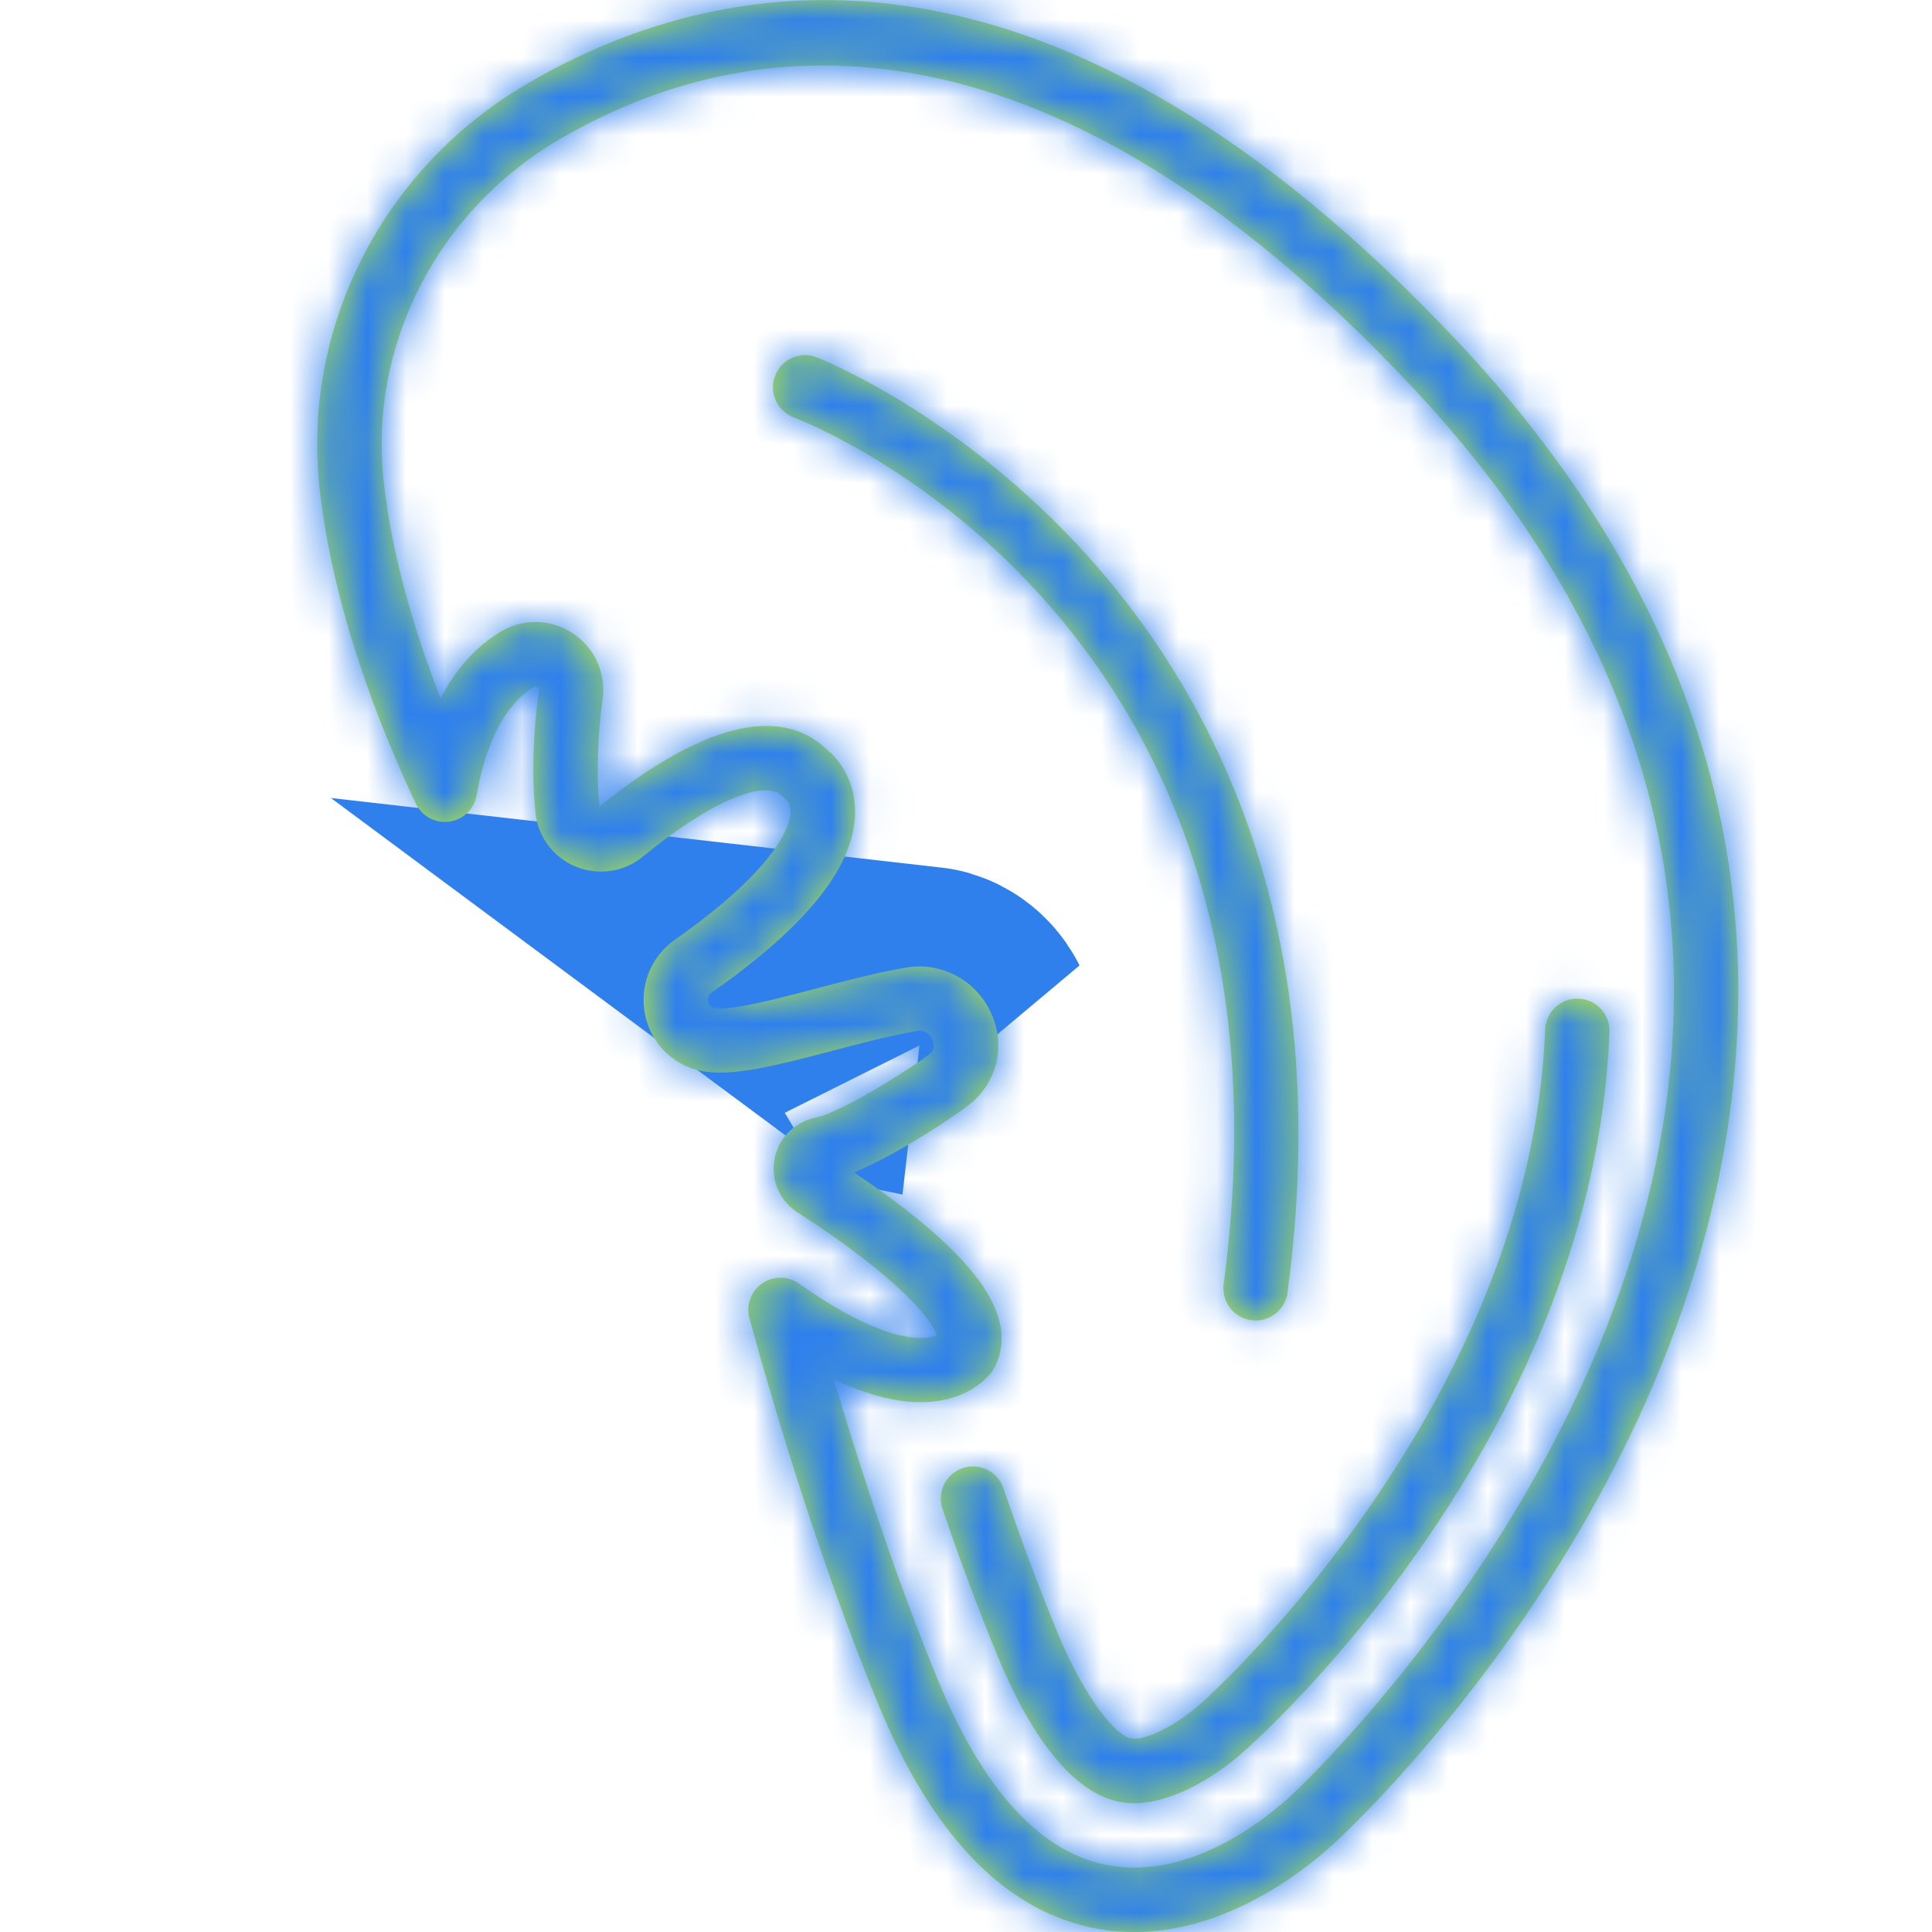 <svg width="50" height="50" viewBox="0 0 50 50" fill="none" xmlns="http://www.w3.org/2000/svg">
<mask id="path-1-inside-1" fill="white">
<path d="M32.496 34.174C32.459 34.174 32.422 34.172 32.384 34.167C31.928 34.106 31.608 33.686 31.669 33.231C33.958 16.129 21.088 11.011 20.54 10.802C20.111 10.638 19.894 10.158 20.057 9.728C20.221 9.298 20.7 9.082 21.13 9.244C21.277 9.3 35.789 15.008 33.321 33.452C33.265 33.87 32.907 34.174 32.496 34.174Z"/>
</mask>
<path d="M32.496 34.174C32.459 34.174 32.422 34.172 32.384 34.167C31.928 34.106 31.608 33.686 31.669 33.231C33.958 16.129 21.088 11.011 20.54 10.802C20.111 10.638 19.894 10.158 20.057 9.728C20.221 9.298 20.7 9.082 21.13 9.244C21.277 9.3 35.789 15.008 33.321 33.452C33.265 33.87 32.907 34.174 32.496 34.174Z" fill="#B0E645"/>
<path d="M32.384 34.167L33.511 25.714L33.51 25.714L32.384 34.167ZM31.669 33.231L23.217 32.099L23.216 32.103L31.669 33.231ZM20.54 10.802L17.493 18.767L17.504 18.771L20.54 10.802ZM21.13 9.244L24.164 1.274L24.145 1.267L24.126 1.26L21.13 9.244ZM33.321 33.452L24.868 32.32L24.867 32.325L33.321 33.452ZM32.496 25.647C32.844 25.647 33.183 25.67 33.511 25.714L31.257 42.62C31.661 42.674 32.075 42.702 32.496 42.702V25.647ZM33.51 25.714C37.735 26.277 40.683 30.157 40.122 34.359L23.216 32.103C22.534 37.215 26.121 41.936 31.258 42.62L33.51 25.714ZM40.121 34.362C41.605 23.281 38.142 15.295 33.599 10.08C29.317 5.166 24.524 3.194 23.575 2.833L17.504 18.771C17.104 18.619 19.02 19.311 20.739 21.284C22.195 22.955 24.023 26.079 23.217 32.099L40.121 34.362ZM23.586 2.837C27.532 4.347 29.542 8.773 28.029 12.756L12.085 6.7C10.246 11.542 12.689 16.93 17.493 18.767L23.586 2.837ZM28.029 12.756C26.52 16.729 22.088 18.712 18.134 17.228L24.126 1.26C19.311 -0.547 13.921 1.867 12.085 6.7L28.029 12.756ZM18.096 17.214C17.477 16.978 19.757 17.793 21.844 20.131C23.66 22.166 25.746 25.759 24.868 32.32L41.773 34.583C43.363 22.7 39.427 14.217 34.568 8.773C29.98 3.633 24.93 1.566 24.164 1.274L18.096 17.214ZM24.867 32.325C25.384 28.45 28.691 25.647 32.496 25.647V42.702C37.124 42.702 41.146 39.291 41.774 34.578L24.867 32.325Z" fill="#2F80ED" mask="url(#path-1-inside-1)"/>
<mask id="path-3-inside-2" fill="white">
<path d="M29.345 46.668C27.731 46.668 26.54 44.604 25.824 42.873C25.356 41.742 24.874 40.457 24.393 39.055C24.244 38.621 24.475 38.147 24.91 37.997C25.344 37.847 25.819 38.08 25.968 38.514C26.437 39.884 26.906 41.136 27.362 42.236C28.105 44.032 28.937 45.002 29.343 45.002C29.708 45.002 30.444 44.666 31.146 44.026C31.501 43.706 39.611 36.287 39.989 26.646C40.008 26.186 40.398 25.822 40.855 25.846C41.314 25.864 41.672 26.251 41.654 26.711C41.257 36.872 33.191 44.426 32.272 45.254C31.302 46.14 30.207 46.668 29.345 46.668Z"/>
</mask>
<path d="M29.345 46.668C27.731 46.668 26.54 44.604 25.824 42.873C25.356 41.742 24.874 40.457 24.393 39.055C24.244 38.621 24.475 38.147 24.91 37.997C25.344 37.847 25.819 38.08 25.968 38.514C26.437 39.884 26.906 41.136 27.362 42.236C28.105 44.032 28.937 45.002 29.343 45.002C29.708 45.002 30.444 44.666 31.146 44.026C31.501 43.706 39.611 36.287 39.989 26.646C40.008 26.186 40.398 25.822 40.855 25.846C41.314 25.864 41.672 26.251 41.654 26.711C41.257 36.872 33.191 44.426 32.272 45.254C31.302 46.14 30.207 46.668 29.345 46.668Z" fill="#B0E645"/>
<path d="M25.824 42.873L33.704 39.613L33.703 39.612L25.824 42.873ZM24.393 39.055L16.326 41.822L16.328 41.825L24.393 39.055ZM24.91 37.997L27.69 46.059L27.695 46.057L24.91 37.997ZM25.968 38.514L34.035 35.748L34.033 35.743L25.968 38.514ZM27.362 42.236L35.242 38.977L35.241 38.973L27.362 42.236ZM31.146 44.026L25.436 37.691L25.418 37.708L25.399 37.725L31.146 44.026ZM39.989 26.646L31.468 26.306L31.468 26.312L39.989 26.646ZM40.855 25.846L40.404 34.362L40.467 34.366L40.531 34.368L40.855 25.846ZM41.654 26.711L33.133 26.371L33.133 26.378L41.654 26.711ZM32.272 45.254L26.563 38.919L26.542 38.938L26.521 38.957L32.272 45.254ZM29.345 38.14C30.846 38.14 32.024 38.639 32.762 39.105C33.444 39.534 33.799 39.958 33.893 40.075C34.043 40.262 33.934 40.169 33.704 39.613L17.944 46.133C18.43 47.308 19.274 49.112 20.602 50.764C21.787 52.237 24.675 55.196 29.345 55.196V38.14ZM33.703 39.612C33.315 38.673 32.895 37.556 32.458 36.285L16.328 41.825C16.854 43.358 17.396 44.811 17.944 46.134L33.703 39.612ZM32.46 36.289C33.838 40.309 31.698 44.677 27.69 46.059L22.13 29.935C17.253 31.617 14.65 36.933 16.326 41.822L32.46 36.289ZM27.695 46.057C23.645 47.456 19.277 45.284 17.903 41.285L34.033 35.743C32.361 30.876 27.043 28.238 22.125 29.937L27.695 46.057ZM17.901 41.28C18.416 42.783 18.947 44.204 19.483 45.498L35.241 38.973C34.866 38.067 34.459 36.985 34.035 35.748L17.901 41.28ZM19.481 45.495C20.053 46.877 20.776 48.241 21.667 49.423C22.098 49.995 22.734 50.748 23.597 51.447C24.153 51.898 26.222 53.529 29.343 53.529V36.474C30.943 36.474 32.159 36.934 32.835 37.255C33.543 37.592 34.046 37.962 34.336 38.197C34.906 38.658 35.211 39.057 35.29 39.162C35.477 39.41 35.414 39.391 35.242 38.977L19.481 45.495ZM29.343 53.529C31.567 53.529 33.304 52.706 34.032 52.33C35.044 51.807 36.015 51.127 36.893 50.326L25.399 37.725C25.575 37.565 25.827 37.372 26.204 37.177C26.394 37.079 26.697 36.938 27.111 36.807C27.452 36.7 28.253 36.474 29.343 36.474V53.529ZM36.856 50.36C37.32 49.941 39.963 47.499 42.599 43.644C45.184 39.863 48.234 34.035 48.511 26.98L31.468 26.312C31.367 28.898 30.172 31.6 28.519 34.018C26.916 36.363 25.327 37.79 25.436 37.691L36.856 50.36ZM48.511 26.986C48.345 31.143 44.826 34.596 40.404 34.362L41.305 17.331C35.971 17.048 31.671 21.23 31.468 26.306L48.511 26.986ZM40.531 34.368C36.276 34.206 32.964 30.622 33.133 26.371L50.175 27.05C50.381 21.881 46.353 17.522 41.179 17.325L40.531 34.368ZM33.133 26.378C33.018 29.321 31.754 32.222 30.069 34.742C28.414 37.218 26.713 38.783 26.563 38.919L37.981 51.589C38.749 50.897 41.541 48.271 44.248 44.222C46.925 40.218 49.893 34.262 50.175 27.044L33.133 26.378ZM26.521 38.957C26.571 38.912 26.731 38.773 27.06 38.614C27.329 38.484 28.124 38.14 29.345 38.14V55.196C33.208 55.196 36.273 53.149 38.023 51.551L26.521 38.957Z" fill="#2F80ED" mask="url(#path-3-inside-2)"/>
<path d="M24.125 26.892C24.1 26.842 24.014 26.699 23.838 26.679L24.125 26.892Z" fill="#B0E645" stroke="#2F80ED" stroke-width="8.528"/>
<mask id="path-6-inside-3" fill="white">
<path d="M29.354 50C28.973 50 28.584 49.961 28.186 49.872C25.942 49.371 24.111 47.444 22.747 44.146C21.603 41.382 20.413 37.821 19.396 34.119C19.303 33.78 19.434 33.419 19.722 33.217C20.011 33.015 20.395 33.017 20.682 33.22C22.787 34.714 23.874 34.725 24.243 34.556C24.143 34.221 23.386 33.144 20.637 31.374C20.176 31.076 19.942 30.536 20.045 29.996C20.147 29.455 20.563 29.035 21.103 28.926C21.815 28.784 23.792 27.51 24.075 27.262C24.206 27.137 24.175 26.991 24.125 26.892C24.095 26.832 23.978 26.639 23.722 26.683C23.029 26.802 22.262 27.005 21.521 27.2C19.76 27.664 18.641 27.934 17.851 27.63C17.208 27.383 16.756 26.802 16.67 26.113C16.584 25.413 16.887 24.726 17.462 24.323C20.196 22.403 20.448 21.315 20.46 21.027C20.47 20.809 20.373 20.711 20.343 20.686C20.297 20.655 20.285 20.642 20.246 20.603C19.786 20.144 18.337 20.771 16.64 22.167C16.152 22.569 15.485 22.668 14.898 22.427C14.319 22.188 13.921 21.655 13.858 21.035C13.761 20.077 13.791 19.013 13.945 17.874C13.947 17.855 13.953 17.812 13.902 17.779C13.859 17.751 13.83 17.767 13.813 17.778C13.089 18.221 12.577 19.19 12.334 20.582C12.272 20.94 11.985 21.216 11.624 21.265C11.266 21.311 10.915 21.124 10.76 20.795C9.809 18.778 8.605 15.721 8.269 12.613C7.82 8.451 9.914 4.36 13.606 2.189C18.868 -0.905 27.333 -2.253 37.774 8.894C42.797 14.256 45.217 20.192 44.968 26.538C44.502 38.471 34.924 47.344 34.517 47.716C33.703 48.459 31.727 50 29.354 50ZM21.578 35.694C22.435 38.59 23.376 41.31 24.286 43.509C25.431 46.276 26.866 47.87 28.549 48.246C30.666 48.715 32.643 47.172 33.395 46.486C33.49 46.399 42.866 37.717 43.306 26.469C43.537 20.586 41.268 15.054 36.562 10.03C26.872 -0.312 19.19 0.837 14.452 3.622C11.323 5.462 9.548 8.919 9.927 12.432C10.142 14.421 10.751 16.408 11.402 18.073C11.793 17.319 12.309 16.743 12.948 16.354C13.53 16.001 14.245 16.012 14.815 16.384C15.389 16.76 15.689 17.416 15.596 18.096C15.502 18.79 15.412 19.835 15.516 20.867C18.838 18.202 20.532 18.574 21.384 19.384C21.6 19.558 22.117 20.069 22.129 20.969C22.146 22.379 20.933 23.922 18.421 25.686C18.319 25.757 18.32 25.866 18.325 25.909C18.335 25.992 18.377 26.048 18.449 26.075C18.799 26.196 20.182 25.831 21.098 25.59C21.874 25.385 22.676 25.174 23.439 25.042C24.33 24.888 25.204 25.33 25.614 26.143C26.018 26.945 25.862 27.861 25.217 28.476C24.973 28.709 23.329 29.836 22.102 30.343C25.244 32.455 26.403 34.062 25.745 35.376C25.729 35.408 25.71 35.44 25.69 35.47C25.622 35.571 25.236 36.083 24.36 36.242C23.574 36.385 22.642 36.2 21.578 35.694ZM24.349 34.486C24.349 34.486 24.349 34.486 24.348 34.487C24.349 34.487 24.35 34.486 24.349 34.486Z"/>
</mask>
<path d="M29.354 50C28.973 50 28.584 49.961 28.186 49.872C25.942 49.371 24.111 47.444 22.747 44.146C21.603 41.382 20.413 37.821 19.396 34.119C19.303 33.78 19.434 33.419 19.722 33.217C20.011 33.015 20.395 33.017 20.682 33.22C22.787 34.714 23.874 34.725 24.243 34.556C24.143 34.221 23.386 33.144 20.637 31.374C20.176 31.076 19.942 30.536 20.045 29.996C20.147 29.455 20.563 29.035 21.103 28.926C21.815 28.784 23.792 27.51 24.075 27.262C24.206 27.137 24.175 26.991 24.125 26.892C24.095 26.832 23.978 26.639 23.722 26.683C23.029 26.802 22.262 27.005 21.521 27.2C19.76 27.664 18.641 27.934 17.851 27.63C17.208 27.383 16.756 26.802 16.67 26.113C16.584 25.413 16.887 24.726 17.462 24.323C20.196 22.403 20.448 21.315 20.46 21.027C20.47 20.809 20.373 20.711 20.343 20.686C20.297 20.655 20.285 20.642 20.246 20.603C19.786 20.144 18.337 20.771 16.64 22.167C16.152 22.569 15.485 22.668 14.898 22.427C14.319 22.188 13.921 21.655 13.858 21.035C13.761 20.077 13.791 19.013 13.945 17.874C13.947 17.855 13.953 17.812 13.902 17.779C13.859 17.751 13.83 17.767 13.813 17.778C13.089 18.221 12.577 19.19 12.334 20.582C12.272 20.94 11.985 21.216 11.624 21.265C11.266 21.311 10.915 21.124 10.76 20.795C9.809 18.778 8.605 15.721 8.269 12.613C7.82 8.451 9.914 4.36 13.606 2.189C18.868 -0.905 27.333 -2.253 37.774 8.894C42.797 14.256 45.217 20.192 44.968 26.538C44.502 38.471 34.924 47.344 34.517 47.716C33.703 48.459 31.727 50 29.354 50ZM21.578 35.694C22.435 38.59 23.376 41.31 24.286 43.509C25.431 46.276 26.866 47.87 28.549 48.246C30.666 48.715 32.643 47.172 33.395 46.486C33.49 46.399 42.866 37.717 43.306 26.469C43.537 20.586 41.268 15.054 36.562 10.03C26.872 -0.312 19.19 0.837 14.452 3.622C11.323 5.462 9.548 8.919 9.927 12.432C10.142 14.421 10.751 16.408 11.402 18.073C11.793 17.319 12.309 16.743 12.948 16.354C13.53 16.001 14.245 16.012 14.815 16.384C15.389 16.76 15.689 17.416 15.596 18.096C15.502 18.79 15.412 19.835 15.516 20.867C18.838 18.202 20.532 18.574 21.384 19.384C21.6 19.558 22.117 20.069 22.129 20.969C22.146 22.379 20.933 23.922 18.421 25.686C18.319 25.757 18.32 25.866 18.325 25.909C18.335 25.992 18.377 26.048 18.449 26.075C18.799 26.196 20.182 25.831 21.098 25.59C21.874 25.385 22.676 25.174 23.439 25.042C24.33 24.888 25.204 25.33 25.614 26.143C26.018 26.945 25.862 27.861 25.217 28.476C24.973 28.709 23.329 29.836 22.102 30.343C25.244 32.455 26.403 34.062 25.745 35.376C25.729 35.408 25.71 35.44 25.69 35.47C25.622 35.571 25.236 36.083 24.36 36.242C23.574 36.385 22.642 36.2 21.578 35.694ZM24.349 34.486C24.349 34.486 24.349 34.486 24.348 34.487C24.349 34.487 24.35 34.486 24.349 34.486Z" fill="#B0E645"/>
<path d="M28.186 49.872L30.053 41.551L30.042 41.548L28.186 49.872ZM22.747 44.146L14.866 47.406L14.867 47.407L22.747 44.146ZM19.396 34.119L11.173 36.377L11.173 36.378L19.396 34.119ZM19.722 33.217L14.844 26.222L14.832 26.23L14.821 26.238L19.722 33.217ZM20.682 33.22L25.619 26.266L25.612 26.262L25.606 26.258L20.682 33.22ZM24.243 34.556L27.781 42.316L34.534 39.236L32.416 32.123L24.243 34.556ZM20.637 31.374L16.018 38.542L16.02 38.543L20.637 31.374ZM20.045 29.996L28.423 31.587L28.424 31.582L20.045 29.996ZM21.103 28.926L19.429 20.564L19.416 20.567L21.103 28.926ZM24.075 27.262L29.696 33.675L29.833 33.555L29.966 33.428L24.075 27.262ZM24.125 26.892L16.497 30.705L16.504 30.718L16.51 30.731L24.125 26.892ZM23.722 26.683L22.302 18.274L22.285 18.277L22.267 18.28L23.722 26.683ZM21.521 27.2L19.352 18.952L19.344 18.954L21.521 27.2ZM17.851 27.63L14.789 35.589L14.789 35.59L17.851 27.63ZM16.67 26.113L8.207 27.16L8.208 27.167L16.67 26.113ZM17.462 24.323L22.359 31.305L22.363 31.302L17.462 24.323ZM20.46 21.027L28.98 21.396L28.981 21.385L20.46 21.027ZM20.343 20.686L25.802 14.134L25.466 13.854L25.103 13.61L20.343 20.686ZM20.246 20.603L26.341 14.638L26.303 14.6L26.266 14.562L20.246 20.603ZM16.64 22.167L22.058 28.753L22.059 28.752L16.64 22.167ZM14.898 22.427L11.643 30.309L11.65 30.312L14.898 22.427ZM13.858 21.035L22.343 20.18L22.343 20.179L13.858 21.035ZM13.945 17.874L22.396 19.017L22.398 18.997L22.401 18.977L13.945 17.874ZM13.902 17.779L9.235 24.917L9.272 24.941L9.309 24.964L13.902 17.779ZM13.813 17.778L18.256 25.057L18.359 24.994L18.461 24.928L13.813 17.778ZM12.334 20.582L3.933 19.115L3.933 19.117L12.334 20.582ZM11.624 21.265L12.704 29.724L12.74 29.72L12.776 29.715L11.624 21.265ZM10.76 20.795L18.475 17.162L18.474 17.158L10.76 20.795ZM8.269 12.613L16.748 11.698L16.748 11.697L8.269 12.613ZM13.606 2.189L17.927 9.541L17.928 9.541L13.606 2.189ZM37.774 8.894L31.55 14.724L31.551 14.724L37.774 8.894ZM44.968 26.538L36.447 26.203L36.447 26.205L44.968 26.538ZM34.517 47.716L40.267 54.014L40.271 54.011L34.517 47.716ZM24.286 43.509L32.166 40.248L32.166 40.247L24.286 43.509ZM28.549 48.246L26.693 56.569L26.705 56.572L28.549 48.246ZM33.395 46.486L39.14 52.788L39.143 52.785L33.395 46.486ZM43.306 26.469L34.785 26.135L34.785 26.136L43.306 26.469ZM36.562 10.03L42.785 4.2L42.785 4.2L36.562 10.03ZM14.452 3.622L18.774 10.974L18.774 10.974L14.452 3.622ZM9.927 12.432L18.406 11.516L18.406 11.515L9.927 12.432ZM11.402 18.073L3.46 21.18L10.32 38.714L18.975 21.994L11.402 18.073ZM12.948 16.354L8.525 9.063L8.519 9.067L8.513 9.07L12.948 16.354ZM14.815 16.384L19.485 9.249L19.48 9.246L14.815 16.384ZM15.596 18.096L7.146 16.948L7.146 16.95L15.596 18.096ZM15.516 20.867L7.031 21.723L8.607 37.342L20.852 27.519L15.516 20.867ZM21.384 19.384L15.507 25.563L15.758 25.802L16.029 26.02L21.384 19.384ZM22.129 20.969L30.656 20.863L30.656 20.858L22.129 20.969ZM18.421 25.686L23.308 32.675L23.315 32.669L23.322 32.664L18.421 25.686ZM18.325 25.909L9.854 26.886L9.856 26.906L9.858 26.925L18.325 25.909ZM18.449 26.075L15.425 34.049L15.545 34.094L15.666 34.136L18.449 26.075ZM21.098 25.59L23.273 33.835L23.274 33.835L21.098 25.59ZM23.439 25.042L24.887 33.446L24.894 33.445L23.439 25.042ZM25.614 26.143L33.23 22.307L33.229 22.304L25.614 26.143ZM25.217 28.476L31.099 34.651L31.102 34.647L25.217 28.476ZM22.102 30.343L18.848 22.46L4.131 28.535L17.343 37.419L22.102 30.343ZM25.745 35.376L33.334 39.267L33.352 39.231L33.371 39.194L25.745 35.376ZM25.69 35.47L32.75 40.254L32.768 40.227L32.786 40.2L25.69 35.47ZM24.36 36.242L25.881 44.633L25.884 44.633L24.36 36.242ZM24.349 34.486L21.151 42.391L22.689 43.014H24.349V34.486ZM24.348 34.487L18.318 28.456L3.76 43.014H24.348V34.487ZM29.354 41.472C29.563 41.472 29.802 41.494 30.053 41.551L26.32 58.193C27.365 58.427 28.383 58.528 29.354 58.528V41.472ZM30.042 41.548C30.392 41.626 30.699 41.756 30.942 41.901C31.177 42.041 31.297 42.161 31.319 42.184C31.337 42.203 31.266 42.133 31.133 41.915C31 41.697 30.824 41.364 30.626 40.885L14.867 47.407C16.687 51.806 20.125 56.811 26.33 58.195L30.042 41.548ZM30.627 40.886C29.649 38.524 28.567 35.311 27.619 31.86L11.173 36.378C12.259 40.331 13.557 44.24 14.866 47.406L30.627 40.886ZM27.62 31.862C28.484 35.011 27.265 38.34 24.623 40.195L14.821 26.238C11.602 28.498 10.121 32.548 11.173 36.377L27.62 31.862ZM24.6 40.211C21.936 42.069 18.4 42.051 15.758 40.182L25.606 26.258C22.389 23.982 18.085 23.961 14.844 26.222L24.6 40.211ZM15.745 40.174C17.302 41.279 18.966 42.188 20.739 42.702C22.296 43.153 24.984 43.591 27.781 42.316L20.705 26.797C22.009 26.203 23.158 26.098 23.859 26.101C24.608 26.104 25.168 26.228 25.488 26.321C26.099 26.498 26.166 26.655 25.619 26.266L15.745 40.174ZM32.416 32.123C31.712 29.758 30.135 28.128 29.391 27.401C28.327 26.362 26.963 25.304 25.255 24.204L16.02 38.543C16.528 38.871 16.887 39.13 17.128 39.316C17.248 39.408 17.334 39.48 17.392 39.53C17.45 39.58 17.476 39.605 17.476 39.605C17.476 39.605 17.468 39.597 17.453 39.581C17.439 39.566 17.416 39.542 17.388 39.51C17.332 39.447 17.241 39.339 17.129 39.185C17.021 39.037 16.864 38.805 16.694 38.494C16.541 38.215 16.281 37.698 16.07 36.99L32.416 32.123ZM25.256 24.205C27.704 25.782 28.971 28.701 28.423 31.587L11.667 28.406C10.914 32.371 12.648 36.37 16.018 38.542L25.256 24.205ZM28.424 31.582C27.88 34.459 25.641 36.71 22.791 37.285L19.416 20.567C15.485 21.36 12.415 24.451 11.666 28.411L28.424 31.582ZM22.778 37.288C24.148 37.013 25.278 36.448 25.608 36.285C26.159 36.013 26.684 35.715 27.102 35.467C27.655 35.139 28.879 34.391 29.696 33.675L18.454 20.849C18.647 20.68 18.797 20.565 18.837 20.535C18.897 20.489 18.936 20.461 18.945 20.455C18.962 20.442 18.943 20.456 18.882 20.497C18.761 20.577 18.584 20.689 18.397 20.8C18.306 20.854 18.225 20.901 18.158 20.938C18.125 20.956 18.098 20.97 18.078 20.981C18.069 20.986 18.061 20.99 18.056 20.993C18.05 20.995 18.048 20.997 18.048 20.996C18.049 20.996 18.052 20.994 18.06 20.991C18.067 20.988 18.079 20.982 18.095 20.975C18.125 20.961 18.183 20.936 18.264 20.903C18.343 20.871 18.473 20.822 18.645 20.767C18.808 20.715 19.078 20.634 19.429 20.564L22.778 37.288ZM29.966 33.428C31.649 31.82 32.606 29.647 32.69 27.383C32.763 25.4 32.156 23.879 31.739 23.052L16.51 30.731C16.143 30.003 15.577 28.605 15.646 26.752C15.725 24.616 16.631 22.58 18.184 21.096L29.966 33.428ZM31.752 23.078C31.45 22.473 30.709 21.149 29.221 19.999C27.472 18.648 25.012 17.816 22.302 18.274L25.141 35.091C22.687 35.506 20.414 34.748 18.795 33.497C17.437 32.448 16.77 31.25 16.497 30.705L31.752 23.078ZM22.267 18.28C21.142 18.474 19.998 18.782 19.352 18.952L23.689 35.447C24.526 35.227 24.915 35.13 25.176 35.085L22.267 18.28ZM19.344 18.954C18.905 19.07 18.604 19.148 18.361 19.205C18.116 19.262 18.049 19.271 18.088 19.265C18.121 19.26 18.413 19.217 18.866 19.236C19.343 19.256 20.071 19.347 20.912 19.671L14.789 35.59C17.209 36.52 19.418 36.308 20.556 36.141C21.718 35.971 22.917 35.651 23.697 35.445L19.344 18.954ZM20.913 19.671C23.242 20.567 24.835 22.665 25.133 25.059L8.208 27.167C8.678 30.939 11.174 34.199 14.789 35.589L20.913 19.671ZM25.134 25.066C25.431 27.471 24.386 29.883 22.359 31.305L12.564 17.342C9.388 19.57 7.737 23.354 8.207 27.16L25.134 25.066ZM22.363 31.302C25.647 28.995 28.788 25.82 28.98 21.396L11.941 20.658C12.025 18.703 12.789 17.445 13.132 16.983C13.442 16.565 13.463 16.711 12.56 17.345L22.363 31.302ZM28.981 21.385C29.12 18.074 27.51 15.558 25.802 14.134L14.884 27.237C14.144 26.62 13.341 25.732 12.749 24.516C12.137 23.259 11.887 21.928 11.94 20.669L28.981 21.385ZM25.103 13.61C25.226 13.692 25.532 13.902 25.89 14.214C26.053 14.356 26.178 14.477 26.252 14.549C26.312 14.608 26.361 14.659 26.341 14.638L14.152 26.568C14.402 26.823 14.87 27.282 15.583 27.761L25.103 13.61ZM26.266 14.562C23.709 12.015 20.628 11.845 19.125 11.951C17.564 12.062 16.292 12.529 15.515 12.865C13.893 13.568 12.419 14.598 11.222 15.582L22.059 28.752C22.559 28.341 22.657 28.359 22.298 28.514C22.154 28.577 21.436 28.886 20.329 28.964C19.281 29.038 16.554 28.962 14.227 26.644L26.266 14.562ZM11.223 15.581C13.17 13.98 15.833 13.589 18.146 14.542L11.65 30.312C15.136 31.748 19.135 31.157 22.058 28.753L11.223 15.581ZM18.153 14.545C20.454 15.495 22.088 17.646 22.343 20.18L5.373 21.889C5.753 25.664 8.185 28.881 11.643 30.309L18.153 14.545ZM22.343 20.179C22.325 20 22.314 19.617 22.396 19.017L5.494 16.731C5.267 18.409 5.198 20.154 5.373 21.89L22.343 20.179ZM22.401 18.977C22.399 18.988 22.465 18.535 22.473 17.978C22.482 17.394 22.434 16.581 22.187 15.647C21.625 13.528 20.289 11.741 18.496 10.594L9.309 24.964C7.566 23.85 6.253 22.101 5.7 20.017C5.457 19.1 5.411 18.303 5.419 17.733C5.427 17.191 5.491 16.751 5.489 16.771L22.401 18.977ZM18.569 10.642C17.043 9.644 14.992 9.007 12.717 9.312C10.72 9.579 9.37 10.495 9.166 10.628L18.461 24.928C18.273 25.05 16.946 25.953 14.979 26.216C12.732 26.517 10.718 25.886 9.235 24.917L18.569 10.642ZM9.37 10.499C5.505 12.858 4.328 16.858 3.933 19.115L20.735 22.049C20.747 21.976 20.707 22.288 20.436 22.803C20.161 23.324 19.519 24.286 18.256 25.057L9.37 10.499ZM3.933 19.117C4.51 15.809 7.162 13.267 10.473 12.816L12.776 29.715C16.808 29.165 20.033 26.072 20.735 22.048L3.933 19.117ZM10.545 12.806C13.775 12.394 17.021 14.074 18.475 17.162L3.045 24.428C4.809 28.173 8.756 30.228 12.704 29.724L10.545 12.806ZM18.474 17.158C17.685 15.486 16.934 13.428 16.748 11.698L-0.209 13.529C0.275 18.015 1.933 22.07 3.047 24.432L18.474 17.158ZM16.748 11.697C16.669 10.966 17.041 10.062 17.927 9.541L9.284 -5.162C2.787 -1.343 -1.03 5.936 -0.209 13.529L16.748 11.697ZM17.928 9.541C19.281 8.745 20.705 8.344 22.366 8.617C24.085 8.899 27.214 10.095 31.55 14.724L43.998 3.064C37.893 -3.453 31.569 -7.157 25.129 -8.214C18.632 -9.28 13.193 -7.461 9.284 -5.162L17.928 9.541ZM31.551 14.724C35.279 18.704 36.592 22.497 36.447 26.203L53.489 26.872C53.842 17.886 50.315 9.807 43.998 3.064L31.551 14.724ZM36.447 26.205C36.298 30.023 34.649 33.696 32.624 36.733C30.637 39.715 28.673 41.505 28.764 41.422L40.271 54.011C40.769 53.555 43.797 50.722 46.817 46.192C49.8 41.716 53.173 34.986 53.489 26.87L36.447 26.205ZM28.767 41.419C28.745 41.438 28.697 41.481 28.632 41.529C28.566 41.577 28.517 41.607 28.494 41.619C28.47 41.632 28.519 41.602 28.646 41.565C28.778 41.526 29.022 41.472 29.354 41.472V58.528C35.104 58.528 39.148 55.036 40.267 54.014L28.767 41.419ZM13.401 38.114C14.319 41.218 15.356 44.231 16.407 46.771L32.166 40.247C31.396 38.39 30.551 35.962 29.755 33.274L13.401 38.114ZM16.407 46.77C17.844 50.244 20.794 55.254 26.693 56.569L30.406 39.923C31.669 40.205 32.368 40.862 32.555 41.07C32.695 41.226 32.505 41.068 32.166 40.248L16.407 46.77ZM26.705 56.572C30.305 57.37 33.357 56.367 35.2 55.474C37.067 54.57 38.435 53.43 39.14 52.788L27.651 40.183C27.654 40.18 27.642 40.191 27.63 40.199C27.614 40.211 27.656 40.177 27.767 40.123C27.905 40.057 28.91 39.591 30.394 39.92L26.705 56.572ZM39.143 52.785C39.511 52.45 42.391 49.747 45.299 45.419C48.161 41.161 51.521 34.632 51.828 26.803L34.785 26.136C34.651 29.554 33.103 32.99 31.143 35.906C29.23 38.754 27.375 40.435 27.648 40.185L39.143 52.785ZM51.828 26.803C52.163 18.255 48.766 10.585 42.785 4.2L30.338 15.86C33.77 19.524 34.911 22.916 34.785 26.135L51.828 26.803ZM42.785 4.2C37.093 -1.876 31.189 -5.426 25.132 -6.495C18.982 -7.58 13.832 -5.905 10.13 -3.729L18.774 10.974C19.81 10.365 20.87 10.072 22.168 10.301C23.558 10.547 26.341 11.594 30.338 15.86L42.785 4.2ZM10.13 -3.729C4.213 -0.25 0.696 6.386 1.449 13.348L18.406 11.515C18.402 11.481 18.403 11.406 18.46 11.296C18.517 11.185 18.618 11.066 18.774 10.974L10.13 -3.729ZM1.449 13.347C1.774 16.359 2.655 19.122 3.46 21.18L19.344 14.966C18.847 13.695 18.51 12.483 18.406 11.516L1.449 13.347ZM18.975 21.994C18.753 22.424 18.261 23.104 17.383 23.638L8.513 9.07C6.358 10.383 4.833 12.213 3.829 14.153L18.975 21.994ZM17.371 23.645C15.158 24.988 12.339 24.953 10.15 23.523L19.48 9.246C16.152 7.07 11.902 7.015 8.525 9.063L17.371 23.645ZM10.145 23.519C7.967 22.094 6.796 19.528 7.146 16.948L24.046 19.244C24.582 15.304 22.81 11.425 19.485 9.249L10.145 23.519ZM7.146 16.95C7.009 17.961 6.832 19.749 7.031 21.723L24.001 20.011C24.001 20.015 23.999 19.991 23.998 19.937C23.997 19.884 23.997 19.816 24.001 19.734C24.009 19.565 24.026 19.391 24.047 19.243L7.146 16.95ZM20.852 27.519C21.967 26.625 21.812 27.084 20.617 27.259C19.924 27.361 18.984 27.348 17.945 27.011C16.914 26.677 16.098 26.125 15.507 25.563L27.261 13.205C24.994 11.048 21.752 9.853 18.136 10.385C15.05 10.839 12.387 12.444 10.18 14.215L20.852 27.519ZM16.029 26.02C15.227 25.373 13.636 23.735 13.601 21.079L30.656 20.858C30.598 16.402 27.973 13.743 26.739 12.747L16.029 26.02ZM13.601 21.075C13.578 19.18 14.407 18.067 14.519 17.924C14.592 17.831 14.577 17.869 14.398 18.028C14.222 18.184 13.941 18.411 13.52 18.707L23.322 32.664C24.927 31.538 26.596 30.159 27.928 28.465C29.27 26.757 30.697 24.167 30.656 20.863L13.601 21.075ZM13.534 18.697C9.478 21.533 9.738 25.882 9.854 26.886L26.797 24.931C26.903 25.849 27.16 29.981 23.308 32.675L13.534 18.697ZM9.858 26.925C10.004 28.141 10.448 29.663 11.526 31.109C12.628 32.588 14.052 33.528 15.425 34.049L21.474 18.102C22.774 18.595 24.141 19.494 25.201 20.917C26.238 22.307 26.656 23.76 26.792 24.893L9.858 26.925ZM15.666 34.136C16.966 34.585 18.075 34.62 18.496 34.626C19.041 34.634 19.503 34.595 19.803 34.562C20.405 34.497 20.955 34.39 21.321 34.313C22.073 34.154 22.86 33.944 23.273 33.835L18.922 17.344C18.419 17.477 18.058 17.57 17.802 17.624C17.664 17.653 17.745 17.63 17.961 17.607C18.068 17.595 18.357 17.566 18.756 17.572C18.962 17.575 19.269 17.589 19.642 17.638C19.999 17.685 20.564 17.784 21.232 18.015L15.666 34.136ZM23.274 33.835C24.124 33.611 24.557 33.503 24.887 33.446L21.991 16.638C20.794 16.844 19.623 17.159 18.921 17.345L23.274 33.835ZM24.894 33.445C22.054 33.936 19.264 32.491 17.999 29.982L33.229 22.304C31.144 18.169 26.605 15.839 21.985 16.639L24.894 33.445ZM17.997 29.979C16.731 27.465 17.229 24.309 19.333 22.304L31.102 34.647C34.495 31.413 35.304 26.425 33.23 22.307L17.997 29.979ZM19.336 22.3C19.444 22.198 19.533 22.118 19.592 22.067C19.654 22.013 19.705 21.97 19.741 21.941C19.812 21.883 19.862 21.844 19.883 21.828C19.923 21.798 19.927 21.796 19.887 21.824C19.809 21.879 19.666 21.975 19.486 22.089C19.306 22.202 19.131 22.306 18.983 22.387C18.911 22.426 18.859 22.453 18.827 22.468C18.793 22.485 18.802 22.479 18.848 22.46L25.356 38.225C26.63 37.699 27.823 36.994 28.569 36.525C29.079 36.204 30.267 35.443 31.099 34.651L19.336 22.3ZM17.343 37.419C17.931 37.814 18.297 38.1 18.504 38.28C18.73 38.475 18.642 38.437 18.439 38.157C18.244 37.886 17.724 37.091 17.498 35.82C17.246 34.393 17.459 32.878 18.12 31.558L33.371 39.194C35.64 34.662 33.931 30.473 32.258 28.161C30.758 26.087 28.668 24.481 26.86 23.266L17.343 37.419ZM18.157 31.485C18.271 31.262 18.415 31.01 18.595 30.74L32.786 40.2C33.006 39.87 33.186 39.555 33.334 39.267L18.157 31.485ZM18.631 30.686C19.363 29.606 20.729 28.234 22.837 27.852L25.884 44.633C29.744 43.932 31.881 41.536 32.75 40.254L18.631 30.686ZM22.84 27.851C23.673 27.7 24.334 27.768 24.723 27.845C25.1 27.919 25.282 28.012 25.242 27.993L17.915 43.395C19.857 44.319 22.677 45.214 25.881 44.633L22.84 27.851ZM24.349 34.486C27.552 26.582 25.215 26.002 22.808 26.098C22.412 26.181 21.51 26.444 21.012 26.638C20.369 26.911 19.907 27.203 19.753 27.302C19.381 27.54 19.111 27.756 19.043 27.81C18.85 27.963 18.707 28.091 18.676 28.119C18.58 28.204 18.506 28.274 18.491 28.288C18.444 28.333 18.406 28.369 18.399 28.376C18.375 28.399 18.357 28.418 18.353 28.421C18.341 28.433 18.332 28.443 18.33 28.444C18.324 28.45 18.319 28.455 18.318 28.456L30.378 40.517C30.378 40.517 30.373 40.522 30.367 40.527C30.366 40.529 30.356 40.538 30.344 40.55C30.341 40.554 30.322 40.572 30.298 40.595C30.291 40.602 30.254 40.638 30.206 40.684C30.192 40.697 30.118 40.767 30.022 40.853C29.991 40.88 29.847 41.009 29.655 41.162C29.587 41.216 29.317 41.431 28.945 41.669C28.79 41.768 28.328 42.06 27.686 42.334C27.188 42.527 26.286 42.791 25.889 42.873C23.483 42.969 21.146 42.389 24.349 34.486ZM24.348 43.014C26.756 43.014 28.883 42.01 30.373 40.522C30.811 40.086 31.517 39.288 32.072 38.102C32.607 36.961 33.374 34.604 32.442 31.798C31.44 28.782 29.157 27.243 27.596 26.6C26.164 26.011 24.925 25.958 24.349 25.958V43.014C23.772 43.014 22.534 42.961 21.102 42.371C19.541 41.728 17.258 40.19 16.256 37.174C15.324 34.367 16.092 32.011 16.626 30.869C17.181 29.684 17.887 28.887 18.325 28.45C19.815 26.963 21.941 25.959 24.348 25.959V43.014Z" fill="#2F80ED" mask="url(#path-6-inside-3)"/>
</svg>
